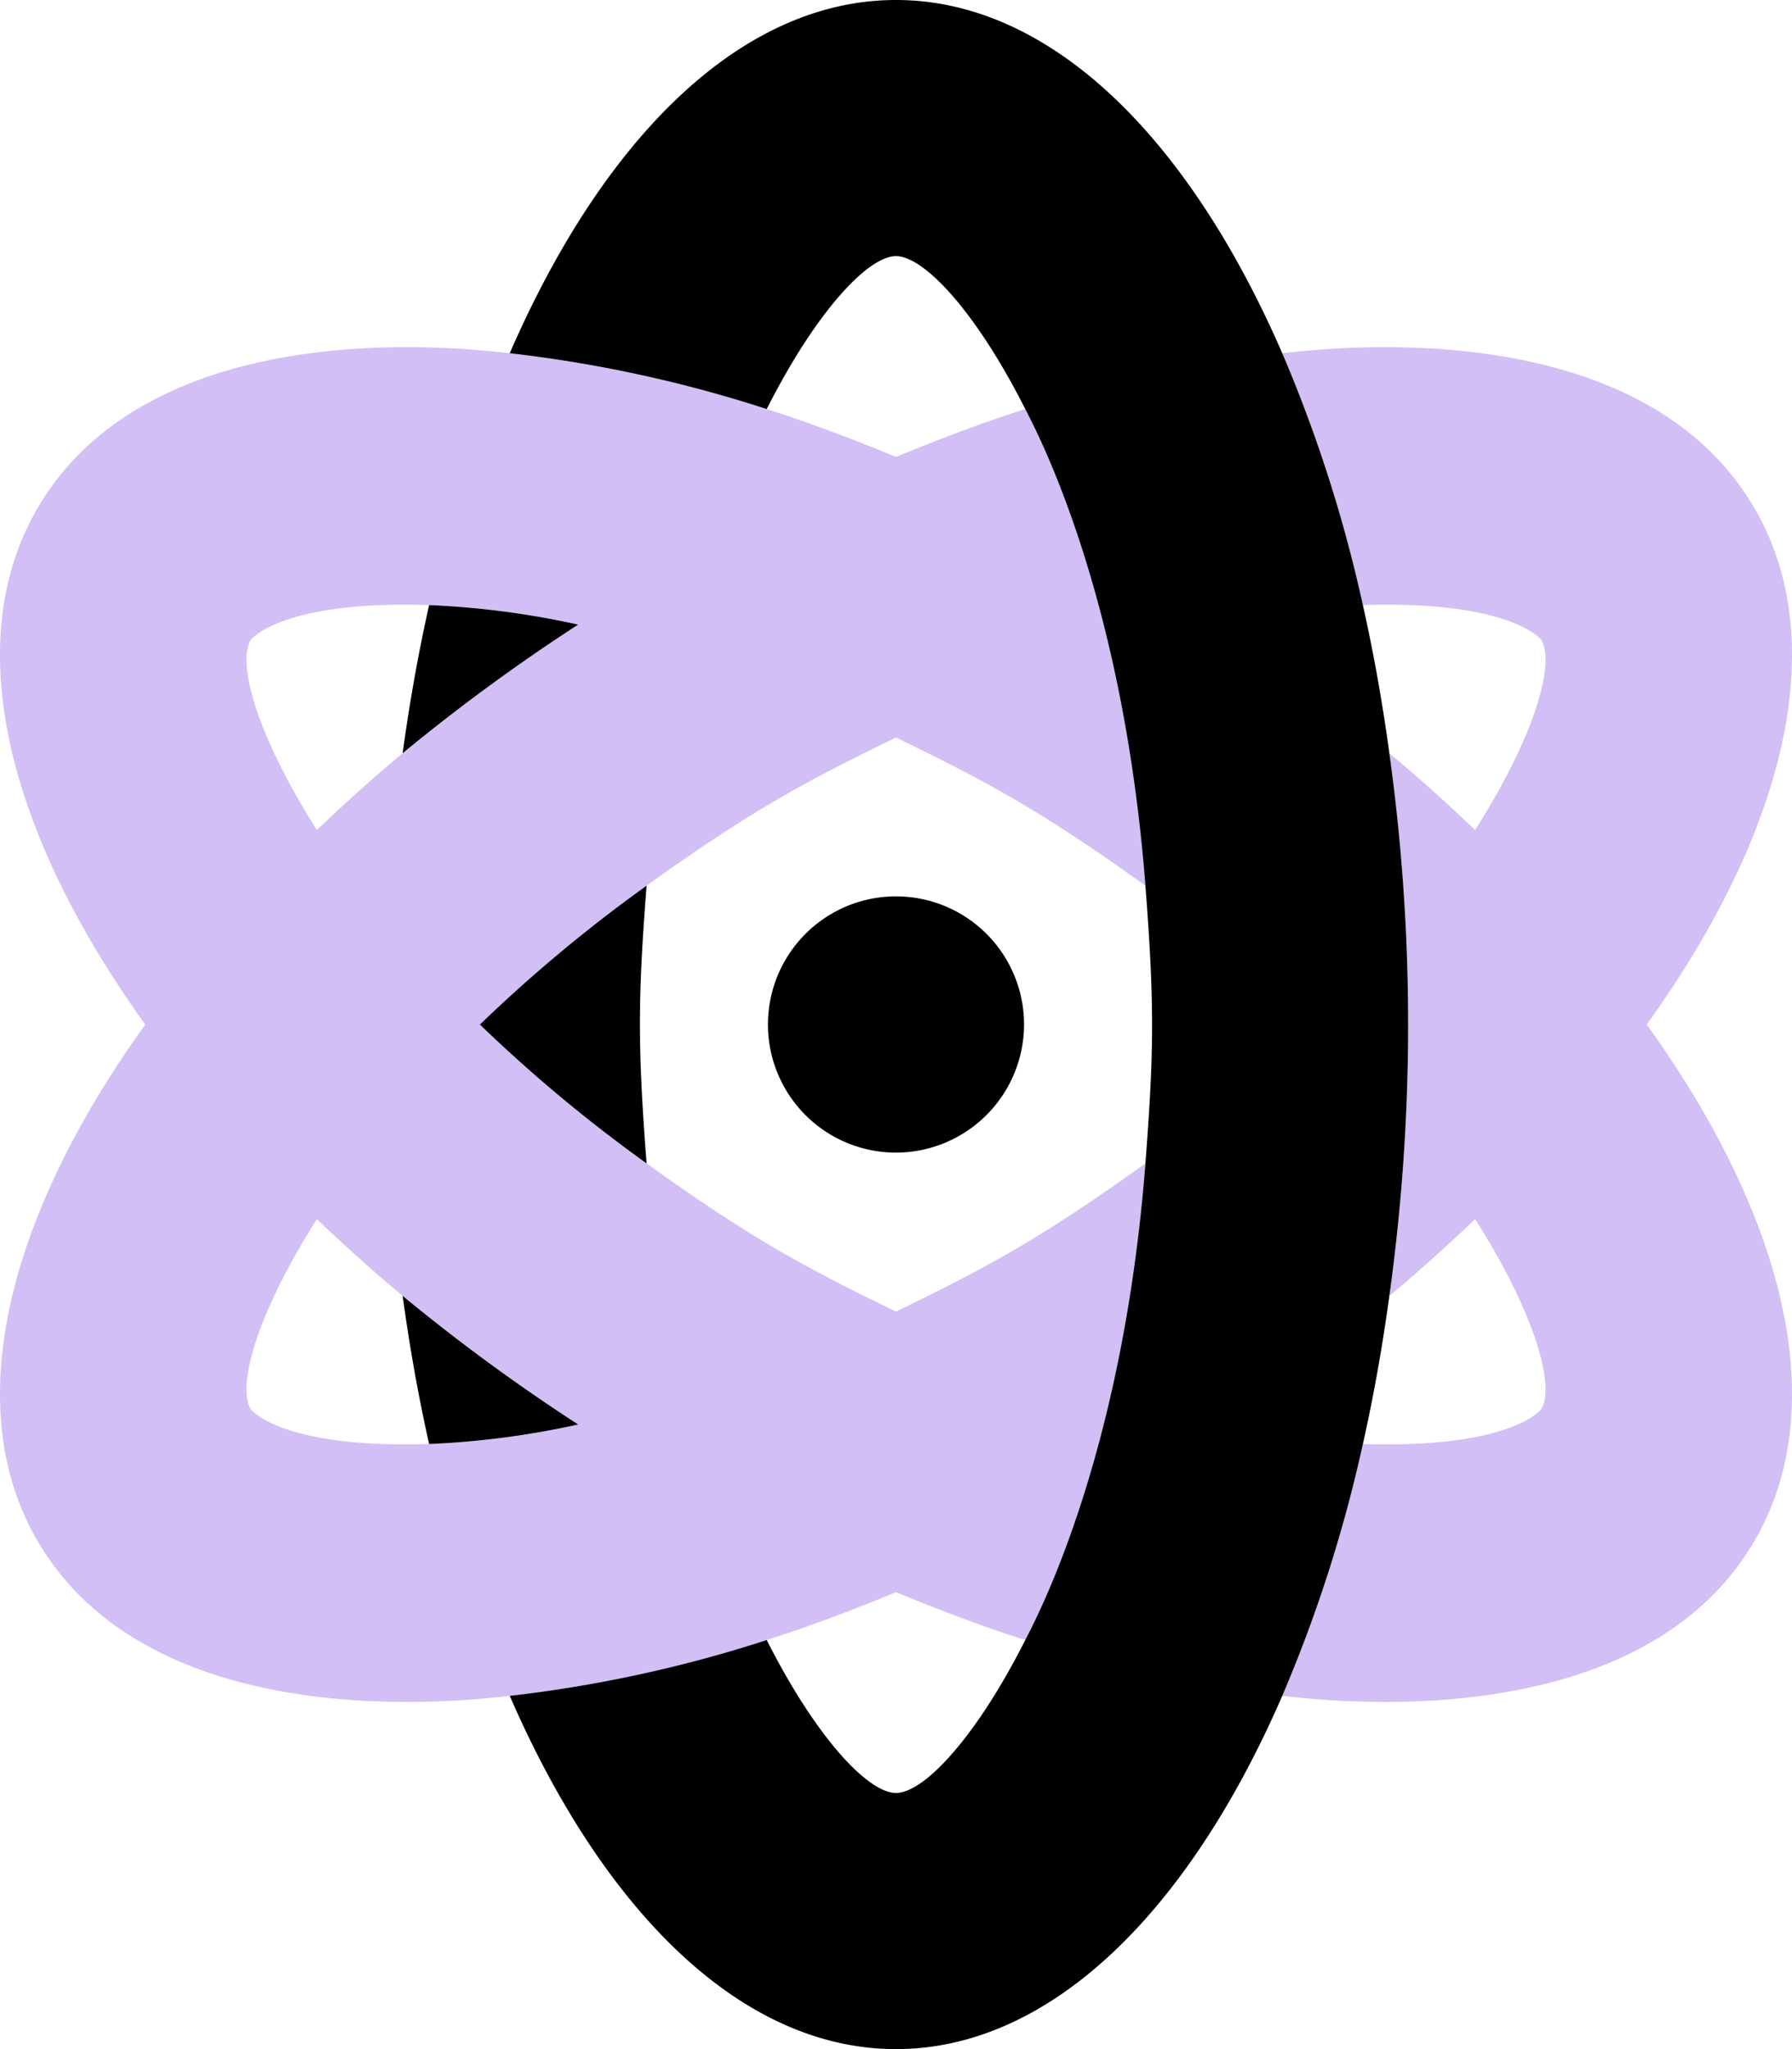 <svg aria-hidden="true" focusable="false" data-prefix="fad" data-icon="atom" class="svg-inline--fa fa-atom fa-w-14" role="img" xmlns="http://www.w3.org/2000/svg" viewBox="0 0 448 512"><g class="fa-group"><path class="fa-secondary" fill="rgb(143, 97, 230)" d="M439.196,128C410.867,77.44,332.004,87.026,320.564,88.264a352.055,352.055,0,0,1,20.156,62.93c36.694-1.17,44.452,8.404,44.676,8.805,3.372,6.014-1.805,24.117-16.621,47.379-6.821-6.477-13.881-12.896-21.434-19.164a492.308,492.308,0,0,1,0,135.574c7.552-6.268,14.616-12.688,21.434-19.164C383.592,327.883,388.769,345.988,385.397,352c-.225.4-8.01,9.981-44.676,8.807a352.107,352.107,0,0,1-20.156,62.93C331.703,424.941,410.815,434.642,439.196,384c18.753-33.467,6.61-80.602-27.517-128.002C445.806,208.598,457.949,161.467,439.196,128ZM224,184.279c21.614,10.53,35.104,17.45,62.351,37.023-5.688-73.389-27.218-113.528-30.033-119.092C245.699,105.598,234.889,109.682,224,114.166c-10.889-4.486-21.699-8.57-32.318-11.957a328.827,328.827,0,0,0-64.246-13.947C116.319,87.059,37.184,77.357,8.804,128c-18.753,33.467-6.61,80.598,27.517,127.998C2.194,303.398-9.949,350.533,8.804,384c28.329,50.556,107.192,40.974,118.631,39.736a329.03,329.03,0,0,0,64.246-13.947c10.619-3.387,21.43-7.471,32.318-11.955,10.893,4.486,21.699,8.568,32.318,11.955,2.805-5.547,24.344-45.689,30.033-119.092C259.084,310.286,245.387,317.304,224,327.719c-21.423-10.432-35.109-17.452-62.351-37.021A372.063,372.063,0,0,1,119.973,256a372.063,372.063,0,0,1,41.676-34.697C188.869,201.749,202.575,194.713,224,184.279ZM144.54,355.928a212.856,212.856,0,0,1-37.261,4.879C70.617,361.981,62.828,352.402,62.603,352.002c-3.372-6.014,1.805-24.119,16.621-47.379,6.817,6.477,13.881,12.896,21.434,19.164A475.195,475.195,0,0,0,144.54,355.928ZM100.657,188.213C93.105,194.48,86.041,200.9,79.224,207.377,64.408,184.117,59.231,166.012,62.603,160c.224-.4,8.003-9.98,44.68-8.809a212.815,212.815,0,0,1,37.257,4.879A475.569,475.569,0,0,0,100.657,188.213Z" opacity="0.4"></path><path class="fa-primary" fill="currentColor" d="M100.657,323.787c1.75,12.764,3.946,25.133,6.622,37.02A212.856,212.856,0,0,0,144.54,355.928,475.195,475.195,0,0,1,100.657,323.787ZM119.973,256a372.063,372.063,0,0,0,41.676,34.697c-2.275-29.405-2.16-41.48,0-69.395A372.063,372.063,0,0,0,119.973,256ZM107.283,151.191c-2.676,11.887-4.876,24.256-6.626,37.021A475.569,475.569,0,0,1,144.54,156.07,212.815,212.815,0,0,0,107.283,151.191Zm240.06,37.021c-1.75-12.766-3.946-25.135-6.622-37.02a352.055,352.055,0,0,0-20.156-62.93C297.092,34.281,262.581,0,224,0s-73.092,34.281-96.564,88.262A328.827,328.827,0,0,1,191.682,102.209C204.148,77.561,217.084,64,224,64s19.855,13.561,32.318,38.211c2.805,5.544,24.345,45.697,30.033,119.092,2.275,29.405,2.16,41.48,0,69.395-5.688,73.389-27.217,113.524-30.033,119.092C243.855,434.438,230.916,448,224,448s-19.852-13.561-32.318-38.211a329.03,329.03,0,0,1-64.246,13.947C150.908,477.719,185.419,512,224,512s73.092-34.281,96.564-88.264a352.107,352.107,0,0,0,20.156-62.93c2.676-11.887,4.872-24.256,6.622-37.02A492.286,492.286,0,0,0,347.343,188.213ZM256.014,256A32.014,32.014,0,1,0,224,288,32.069,32.069,0,0,0,256.014,256Z"></path></g></svg>